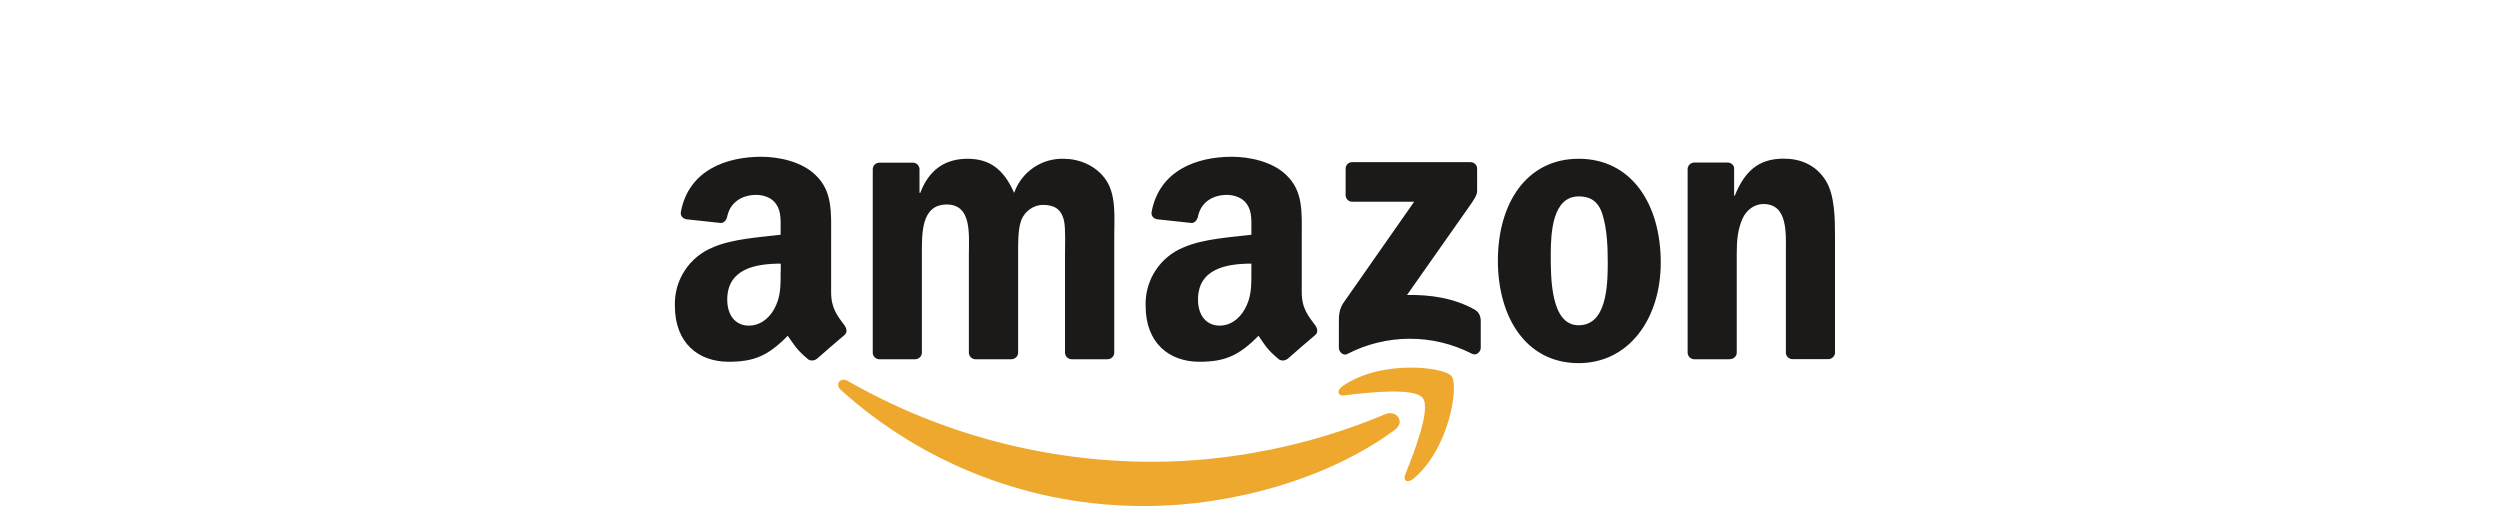 <svg width="200" height="41" viewBox="0 0 200 41" fill="none" xmlns="http://www.w3.org/2000/svg">
<path fill-rule="evenodd" clip-rule="evenodd" d="M111.58 34.392C106.18 38.382 98.37 40.482 91.64 40.482C82.645 40.53 73.955 37.221 67.27 31.202C66.77 30.752 67.22 30.122 67.83 30.482C75.252 34.72 83.653 36.947 92.2 36.942C98.18 36.942 104.75 35.702 110.8 33.142C111.7 32.752 112.47 33.742 111.58 34.392Z" fill="#EFA82E"/>
<path fill-rule="evenodd" clip-rule="evenodd" d="M113.82 31.841C113.13 30.961 109.26 31.421 107.52 31.631C107 31.691 106.92 31.231 107.39 30.901C110.48 28.731 115.54 29.361 116.12 30.081C116.72 30.821 115.97 35.881 113.08 38.291C112.63 38.671 112.21 38.471 112.41 37.981C113.06 36.351 114.51 32.721 113.82 31.841Z" fill="#EFA82E"/>
<path fill-rule="evenodd" clip-rule="evenodd" d="M107.65 15.611V13.511C107.65 13.181 107.89 12.971 108.18 12.971H117.63C117.93 12.971 118.17 13.191 118.17 13.501V15.301C118.17 15.601 117.91 16.001 117.46 16.631L112.56 23.601C114.38 23.561 116.3 23.831 117.96 24.761C118.32 24.961 118.43 25.271 118.46 25.581V27.821C118.46 28.131 118.12 28.491 117.76 28.301C116.216 27.509 114.504 27.097 112.768 27.101C111.032 27.104 109.322 27.522 107.78 28.321C107.45 28.491 107.11 28.141 107.11 27.831V25.701C107.11 25.361 107.11 24.771 107.46 24.251L113.13 16.141H108.19C108.12 16.142 108.05 16.13 107.984 16.104C107.919 16.078 107.859 16.039 107.809 15.989C107.759 15.94 107.719 15.881 107.691 15.816C107.664 15.751 107.65 15.681 107.65 15.611ZM73.2 28.741H70.32C70.194 28.732 70.074 28.68 69.983 28.592C69.892 28.504 69.834 28.387 69.82 28.261V13.541C69.82 13.241 70.06 13.011 70.37 13.011H73.04C73.32 13.021 73.54 13.241 73.56 13.511V15.431H73.62C74.32 13.571 75.62 12.701 77.4 12.701C79.2 12.701 80.32 13.571 81.13 15.431C81.416 14.615 81.953 13.911 82.665 13.42C83.377 12.93 84.226 12.678 85.09 12.701C86.29 12.701 87.61 13.201 88.42 14.311C89.32 15.551 89.14 17.351 89.14 18.931V28.211C89.14 28.511 88.89 28.741 88.59 28.741H85.72C85.584 28.736 85.454 28.68 85.358 28.583C85.261 28.487 85.205 28.357 85.2 28.221V20.421C85.2 19.791 85.26 18.241 85.12 17.661C84.9 16.661 84.26 16.391 83.43 16.391C82.73 16.391 82.01 16.851 81.71 17.591C81.42 18.341 81.45 19.581 81.45 20.411V28.211C81.45 28.511 81.2 28.741 80.89 28.741H78.02C77.886 28.734 77.759 28.676 77.664 28.58C77.57 28.484 77.515 28.356 77.51 28.221V20.421C77.51 18.771 77.77 16.361 75.74 16.361C73.67 16.361 73.75 18.711 73.75 20.411V28.211C73.75 28.511 73.5 28.741 73.2 28.741ZM126.31 15.711C124.2 15.711 124.06 18.591 124.06 20.381C124.06 22.181 124.04 26.021 126.29 26.021C128.51 26.021 128.62 22.921 128.62 21.031C128.62 19.791 128.57 18.311 128.19 17.131C127.87 16.111 127.23 15.711 126.31 15.711ZM126.29 12.701C130.55 12.701 132.86 16.361 132.86 21.001C132.86 25.501 130.31 29.051 126.29 29.051C122.1 29.051 119.83 25.401 119.83 20.851C119.83 16.261 122.13 12.701 126.29 12.701ZM138.39 28.741H135.52C135.386 28.734 135.259 28.676 135.164 28.58C135.07 28.484 135.015 28.356 135.01 28.221V13.481C135.027 13.348 135.093 13.225 135.194 13.137C135.295 13.048 135.426 13 135.56 13.001H138.22C138.47 13.011 138.68 13.181 138.73 13.411V15.661H138.78C139.59 13.651 140.72 12.691 142.7 12.691C143.99 12.691 145.25 13.161 146.05 14.431C146.8 15.601 146.8 17.591 146.8 19.011V28.271C146.779 28.401 146.711 28.519 146.61 28.603C146.51 28.687 146.382 28.733 146.25 28.731H143.37C143.247 28.723 143.13 28.673 143.039 28.59C142.948 28.506 142.888 28.393 142.87 28.271V20.271C142.87 18.671 143.05 16.321 141.07 16.321C140.37 16.321 139.72 16.781 139.4 17.491C139 18.391 138.94 19.291 138.94 20.281V28.201C138.94 28.501 138.69 28.731 138.39 28.731M103.01 28.701C102.916 28.779 102.801 28.826 102.68 28.837C102.558 28.848 102.436 28.821 102.33 28.761C101.37 27.971 101.2 27.611 100.68 26.861C99.11 28.461 97.98 28.941 95.95 28.941C93.53 28.941 91.65 27.441 91.65 24.471C91.616 23.469 91.891 22.482 92.439 21.642C92.986 20.803 93.779 20.153 94.71 19.781C96.27 19.101 98.45 18.981 100.11 18.781V18.421C100.11 17.731 100.17 16.921 99.76 16.341C99.41 15.811 98.74 15.591 98.15 15.591C97.05 15.591 96.08 16.151 95.84 17.311C95.79 17.571 95.6 17.831 95.34 17.841L92.56 17.541C92.32 17.491 92.06 17.301 92.13 16.941C92.77 13.571 95.82 12.541 98.55 12.541C99.95 12.541 101.78 12.921 102.88 13.981C104.28 15.281 104.14 17.021 104.14 18.911V23.381C104.14 24.721 104.7 25.311 105.23 26.041C105.41 26.301 105.45 26.611 105.22 26.801C104.63 27.291 103.59 28.201 103.02 28.701H103.01ZM100.11 21.701C100.11 22.821 100.14 23.751 99.57 24.751C99.12 25.551 98.39 26.051 97.59 26.051C96.49 26.051 95.84 25.211 95.84 23.971C95.84 21.531 98.04 21.091 100.11 21.091V21.701ZM65.35 28.701C65.256 28.779 65.141 28.826 65.02 28.837C64.898 28.848 64.776 28.821 64.67 28.761C63.72 27.971 63.55 27.611 63.02 26.861C61.45 28.461 60.33 28.941 58.29 28.941C55.87 28.941 53.99 27.441 53.99 24.471C53.956 23.469 54.231 22.482 54.779 21.642C55.326 20.803 56.12 20.153 57.05 19.781C58.61 19.101 60.79 18.981 62.45 18.781V18.421C62.45 17.731 62.51 16.921 62.1 16.341C61.76 15.811 61.08 15.591 60.5 15.591C59.4 15.591 58.42 16.151 58.18 17.311C58.13 17.571 57.94 17.831 57.68 17.841L54.9 17.541C54.67 17.491 54.4 17.301 54.47 16.941C55.11 13.571 58.17 12.541 60.9 12.541C62.3 12.541 64.12 12.921 65.22 13.981C66.62 15.281 66.49 17.021 66.49 18.911V23.381C66.49 24.721 67.04 25.311 67.57 26.041C67.75 26.301 67.79 26.611 67.56 26.801C66.97 27.291 65.93 28.201 65.36 28.701H65.35ZM62.45 21.701C62.45 22.821 62.48 23.751 61.92 24.751C61.46 25.551 60.74 26.051 59.92 26.051C58.82 26.051 58.18 25.211 58.18 23.971C58.18 21.531 60.38 21.091 62.46 21.091V21.701H62.45Z" fill="#1B1A19"/>
</svg>
